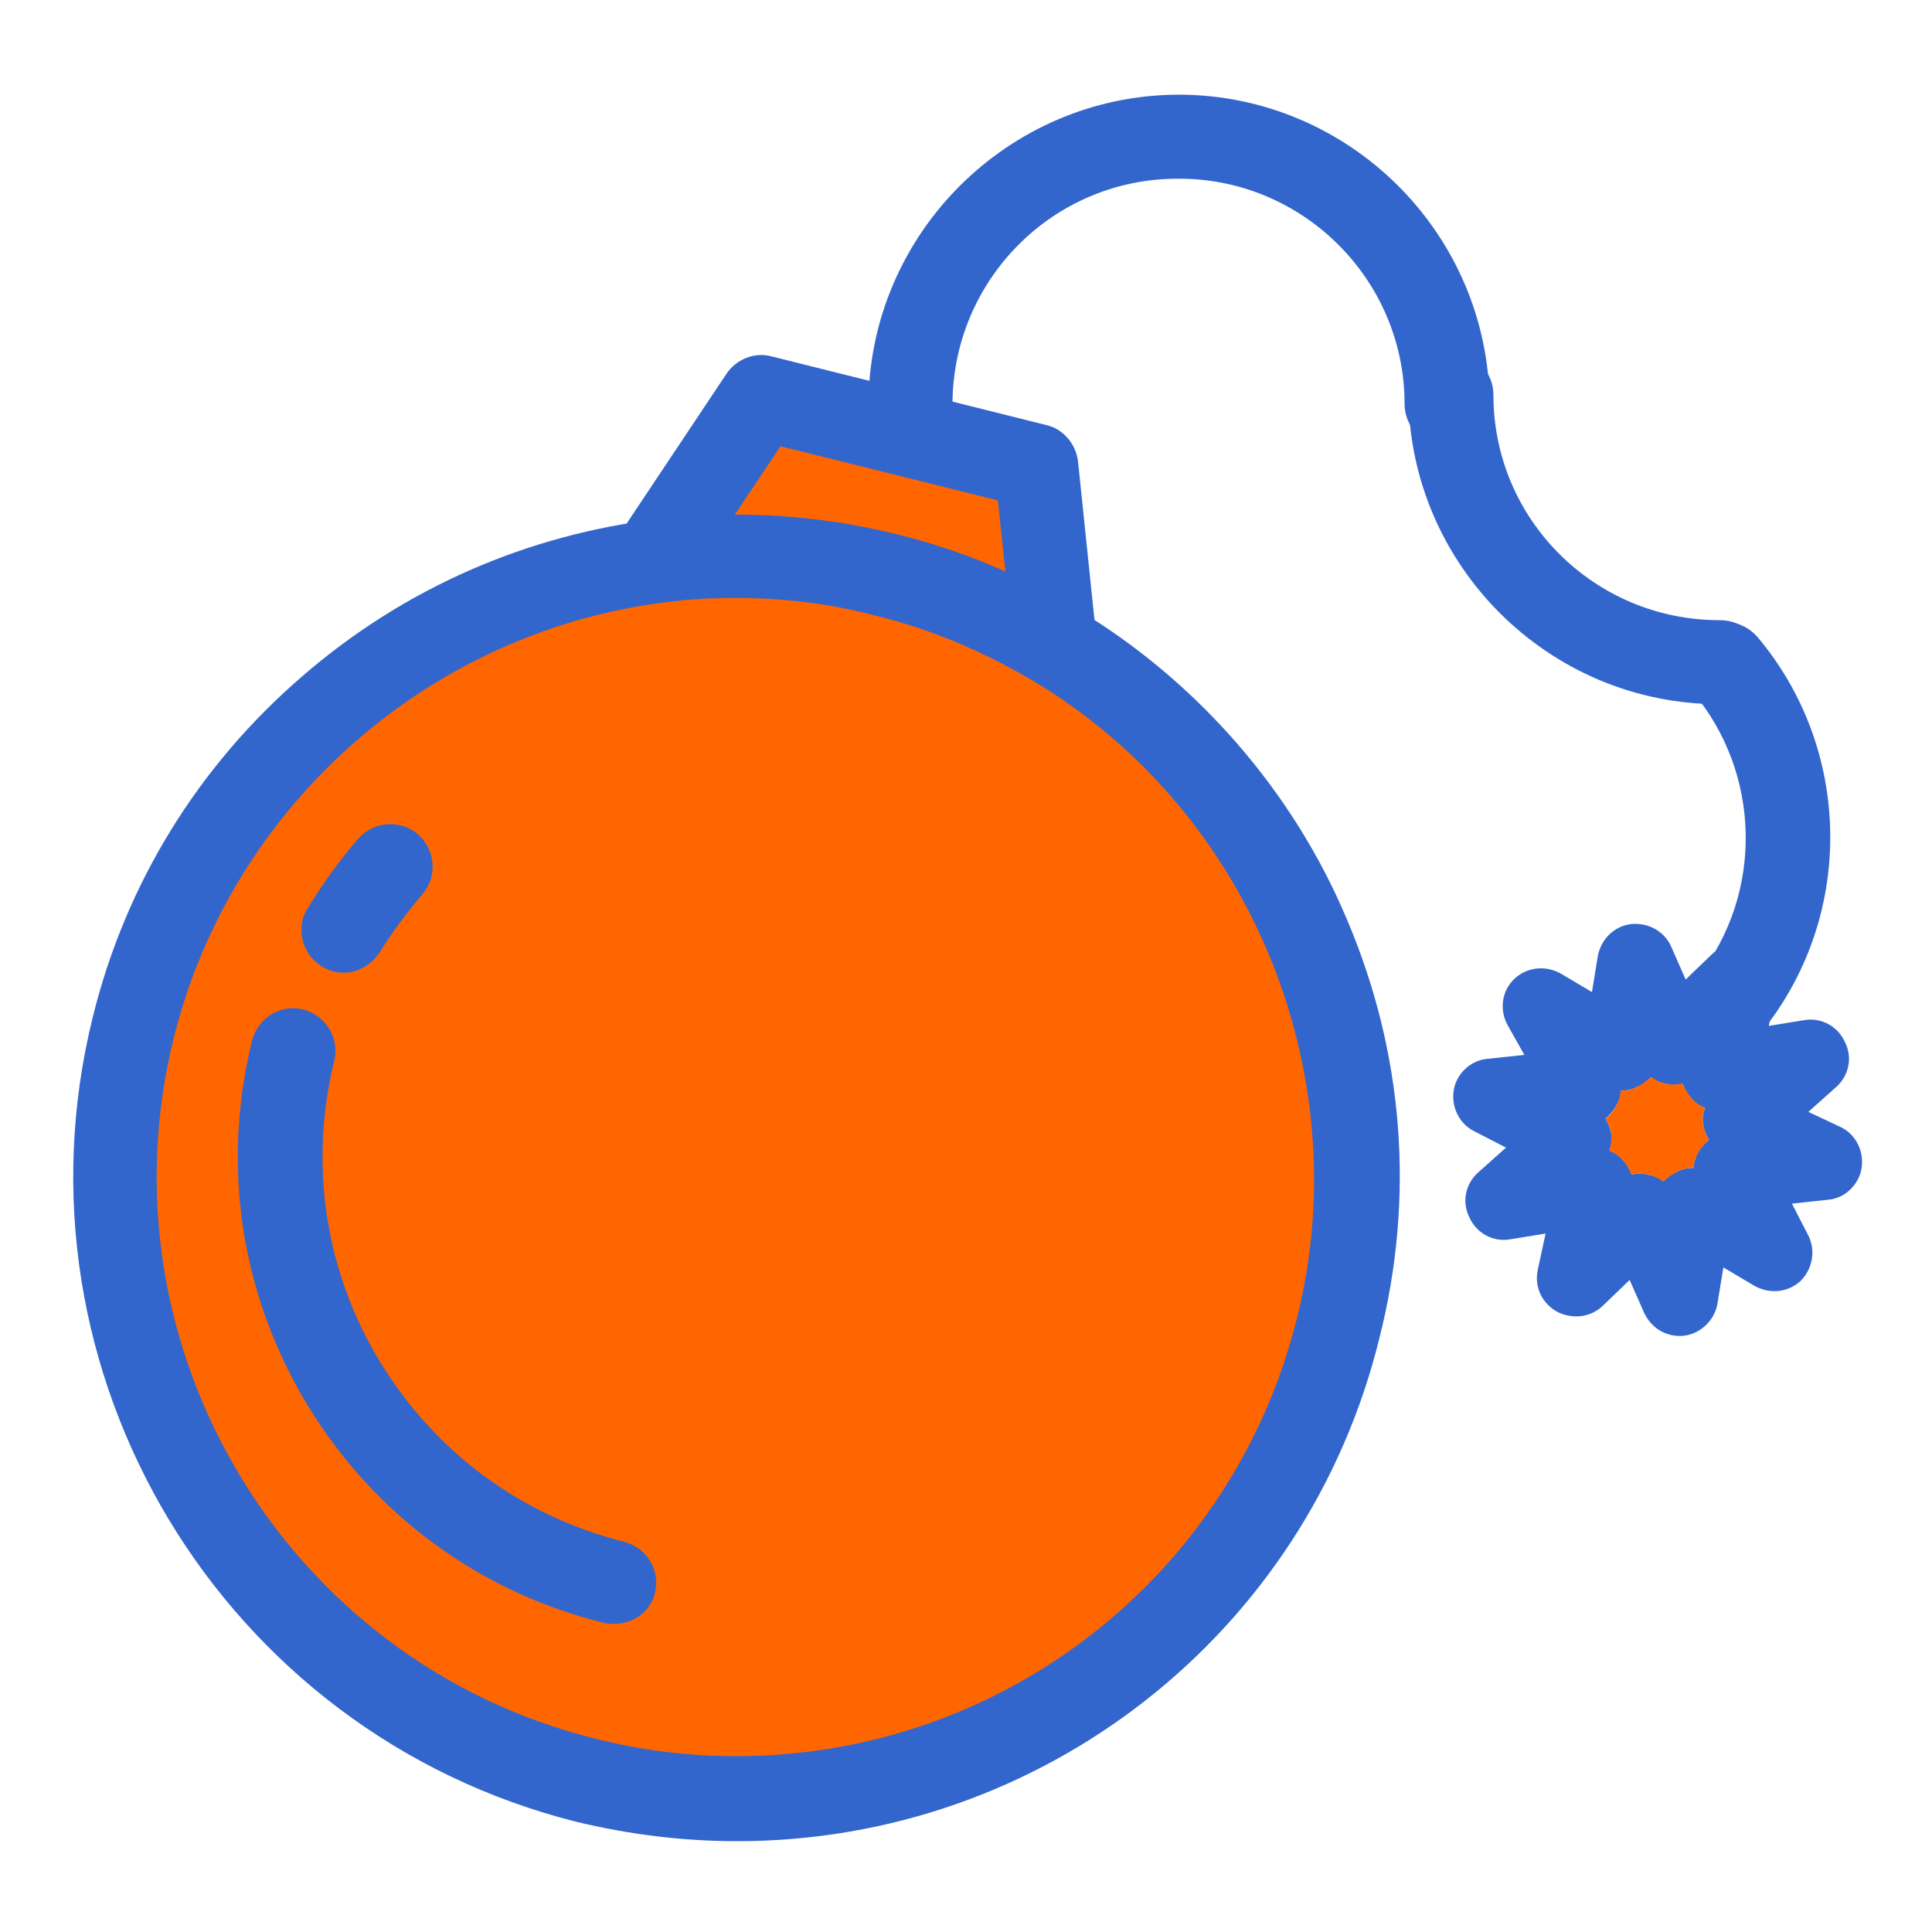 <svg xmlns="http://www.w3.org/2000/svg" xmlns:xlink="http://www.w3.org/1999/xlink" id="图层_1" x="0" y="0" version="1.1" viewBox="0 0 200 200" style="enable-background:new 0 0 200 200" xml:space="preserve"><style type="text/css">.st0{fill:#f60}.st1{fill:#36c}</style><path d="M80.2,42l-9.8,15.8l21.4,1.6l15.9,6.6V48.5" class="st0"/><path d="M109.2,66.6c23.7,14.1,36.5,42.6,29.5,70.8c-8.6,34.5-43.4,55.5-77.9,46.9c-34.5-8.6-55.5-43.4-46.9-77.9	C20.5,79.6,43,61,68.8,58c7.4-0.9,15.2-0.4,22.9,1.5C97.9,61,103.7,63.4,109.2,66.6z" class="st0"/><path d="M76.3,190.6c-5.6,0-11.2-0.7-16.6-2C23,179.4,0.5,142.1,9.6,105.3C13,91.5,20.5,79.3,31.3,70	c10.5-9.1,23.3-14.7,37.1-16.3c8.1-0.9,16.4-0.4,24.4,1.6c6.6,1.6,12.8,4.2,18.6,7.7c12.4,7.4,22.4,18.8,28,32.1	c5.9,13.8,7.1,28.8,3.4,43.4C135.3,169.1,107.9,190.6,76.3,190.6L76.3,190.6z M76.2,61.9c-2.3,0-4.6,0.1-6.9,0.4	c-24.7,2.9-45.3,21-51.3,45.1c-8,32.1,11.7,64.7,43.7,72.6c4.7,1.2,9.6,1.8,14.5,1.8c27.6,0,51.5-18.7,58.1-45.5	c6.3-25.4-5-52.6-27.5-65.9c-5.1-3-10.5-5.3-16.3-6.7C86,62.5,81.1,61.9,76.2,61.9L76.2,61.9z M178,72.9c-17.7,0-32.1-14.4-32.2-32	c0-2.4,1.9-4.4,4.4-4.4c0,0,0,0,0,0h0c2.4,0,4.4,1.9,4.4,4.4c0,12.9,10.5,23.3,23.4,23.3h0.1c2.4,0,4.4,2,4.4,4.4	c0,2.4-2,4.4-4.4,4.4L178,72.9L178,72.9z" class="st1"/><path d="M94.3,46.5c-2.4,0-4.4-2-4.4-4.4V42c0-17.7,14.4-32.1,32-32.2h0.1c17.7,0,32.1,14.4,32.2,32	c0,2.4-1.9,4.4-4.4,4.4c0,0,0,0,0,0h0c-2.4,0-4.4-1.9-4.4-4.4c0-12.9-10.6-23.4-23.5-23.3c-12.9,0-23.3,10.5-23.3,23.4v0.1	C98.7,44.5,96.8,46.5,94.3,46.5z M175.4,112.3c-2.4,0-4.4-2-4.4-4.4c0-1.3,0.6-2.5,1.5-3.3c1.2-1,2.4-2.2,3.3-3.5	c6.8-8.7,6.5-21.1-0.6-29.5c-1.6-1.8-1.3-4.6,0.5-6.2c1.8-1.6,4.6-1.3,6.2,0.5l0,0c9.8,11.6,10.1,28.6,0.8,40.5	c-1.4,1.8-2.9,3.4-4.6,4.8C177.4,111.9,176.4,112.3,175.4,112.3z" class="st1"/><path d="M109.2,70.9c-2.2,0-4.1-1.7-4.3-3.9l-1.6-15.2l-22.5-5.6l-8.5,12.7c-1.3,2-4.1,2.5-6.1,1.2	c-2-1.3-2.5-4.1-1.2-6.1l10.2-15.3c1-1.5,2.9-2.3,4.7-1.8l28.4,7.1c1.8,0.4,3.1,2,3.3,3.8l1.9,18.3c0.2,2.4-1.5,4.5-3.9,4.8	C109.5,70.9,109.4,70.9,109.2,70.9L109.2,70.9z M35.6,100.7c-2.4,0-4.4-2-4.4-4.4c0-0.8,0.2-1.6,0.6-2.2c1.6-2.6,3.3-5,5.3-7.3	c1.6-1.8,4.4-2,6.2-0.4c1.8,1.6,2,4.4,0.4,6.2c-1.6,1.9-3.1,3.9-4.4,6C38.5,99.8,37.1,100.7,35.6,100.7z M63.6,168.1	c-0.4,0-0.7,0-1.1-0.1c-12.9-3.2-23.8-11.2-30.7-22.6c-6.9-11.4-8.9-24.8-5.7-37.7c0.6-2.3,2.9-3.8,5.3-3.2l0,0	c2.3,0.6,3.8,3,3.2,5.3c0,0,0,0,0,0c-2.6,10.6-1,21.7,4.7,31.1c5.7,9.4,14.6,16,25.3,18.7c2.3,0.6,3.8,2.9,3.2,5.3	C67.4,166.7,65.7,168.1,63.6,168.1L63.6,168.1z M190.6,116.7c1.6,0.8,2.4,2.6,2.1,4.3c-0.3,1.7-1.8,3.1-3.5,3.2l-3.7,0.4l1.7,3.3	c0.8,1.6,0.4,3.5-0.8,4.7c-1.3,1.2-3.2,1.4-4.8,0.5l-3.2-1.9l-0.6,3.7c-0.3,1.9-2,3.4-3.9,3.4c-1.6,0-3-0.9-3.7-2.4l-1.5-3.4	l-2.7,2.6c-1.3,1.3-3.2,1.5-4.8,0.7c-1.6-0.9-2.4-2.6-2-4.4l0.8-3.7l-3.7,0.6c-1.8,0.3-3.5-0.7-4.2-2.3c-0.8-1.6-0.4-3.5,1-4.7	l2.8-2.5l-3.3-1.7c-1.6-0.8-2.4-2.6-2.1-4.3c0.3-1.7,1.8-3.1,3.6-3.2l3.7-0.4L156,106c-0.8-1.6-0.5-3.5,0.8-4.7	c1.3-1.2,3.2-1.4,4.8-0.5l3.2,1.9l0.6-3.7c0.4-2.2,2.4-3.7,4.6-3.3c1.3,0.2,2.5,1.1,3,2.3l1.5,3.4l2.7-2.6c1.3-1.2,3.2-1.5,4.7-0.7	c1.6,0.8,2.4,2.6,2,4.4l-0.8,3.7l3.7-0.6c1.8-0.3,3.5,0.7,4.2,2.3c0.8,1.6,0.4,3.5-1,4.7l-2.8,2.5L190.6,116.7L190.6,116.7z M176.9,118c-0.3-0.5-0.5-1-0.6-1.6c-0.1-0.6,0-1.2,0.2-1.7c-0.5-0.2-1-0.5-1.4-1c-0.4-0.4-0.7-0.9-0.9-1.5c-0.5,0.1-1.1,0.2-1.7,0	c-0.6-0.1-1.1-0.3-1.6-0.7c-0.4,0.4-0.8,0.8-1.4,1c-0.5,0.3-1.1,0.4-1.7,0.4c0,0.6-0.2,1.1-0.5,1.6c-0.3,0.5-0.7,1-1.1,1.3	c0.3,0.5,0.5,1,0.6,1.6c0.1,0.6,0,1.2-0.2,1.7c0.5,0.2,1,0.5,1.4,1c0.4,0.4,0.7,0.9,0.9,1.5c0.3-0.1,0.6-0.1,0.9-0.1	c0.3,0,0.5,0,0.8,0.1c0.6,0.1,1.1,0.3,1.6,0.7c0.4-0.4,0.8-0.8,1.4-1c0.5-0.3,1.1-0.4,1.7-0.4C175.4,119.7,176,118.7,176.9,118	L176.9,118z" class="st1"/><path d="M176.3,116.4c0.1,0.6,0.3,1.1,0.6,1.6c-0.9,0.7-1.5,1.8-1.6,2.9c-0.6,0-1.1,0.1-1.7,0.4c-0.5,0.3-1,0.6-1.4,1	c-0.5-0.3-1-0.6-1.6-0.7c-0.3,0-0.5-0.1-0.8-0.1c-0.3,0-0.6,0-0.9,0.1c-0.2-0.5-0.5-1-0.9-1.5c-0.4-0.4-0.9-0.8-1.4-1	c0.2-0.5,0.2-1.1,0.2-1.7c-0.1-0.6-0.3-1.1-0.6-1.6c0.5-0.3,0.8-0.8,1.1-1.3c0.3-0.5,0.4-1.1,0.5-1.6c0.6,0,1.1-0.1,1.7-0.4	c0.5-0.3,1-0.6,1.4-1c0.5,0.3,1,0.6,1.6,0.7c0.6,0.1,1.2,0.1,1.7,0c0.2,0.5,0.5,1,0.9,1.5c0.4,0.4,0.9,0.8,1.4,1	C176.3,115.2,176.2,115.8,176.3,116.4L176.3,116.4z" class="st0"/></svg>